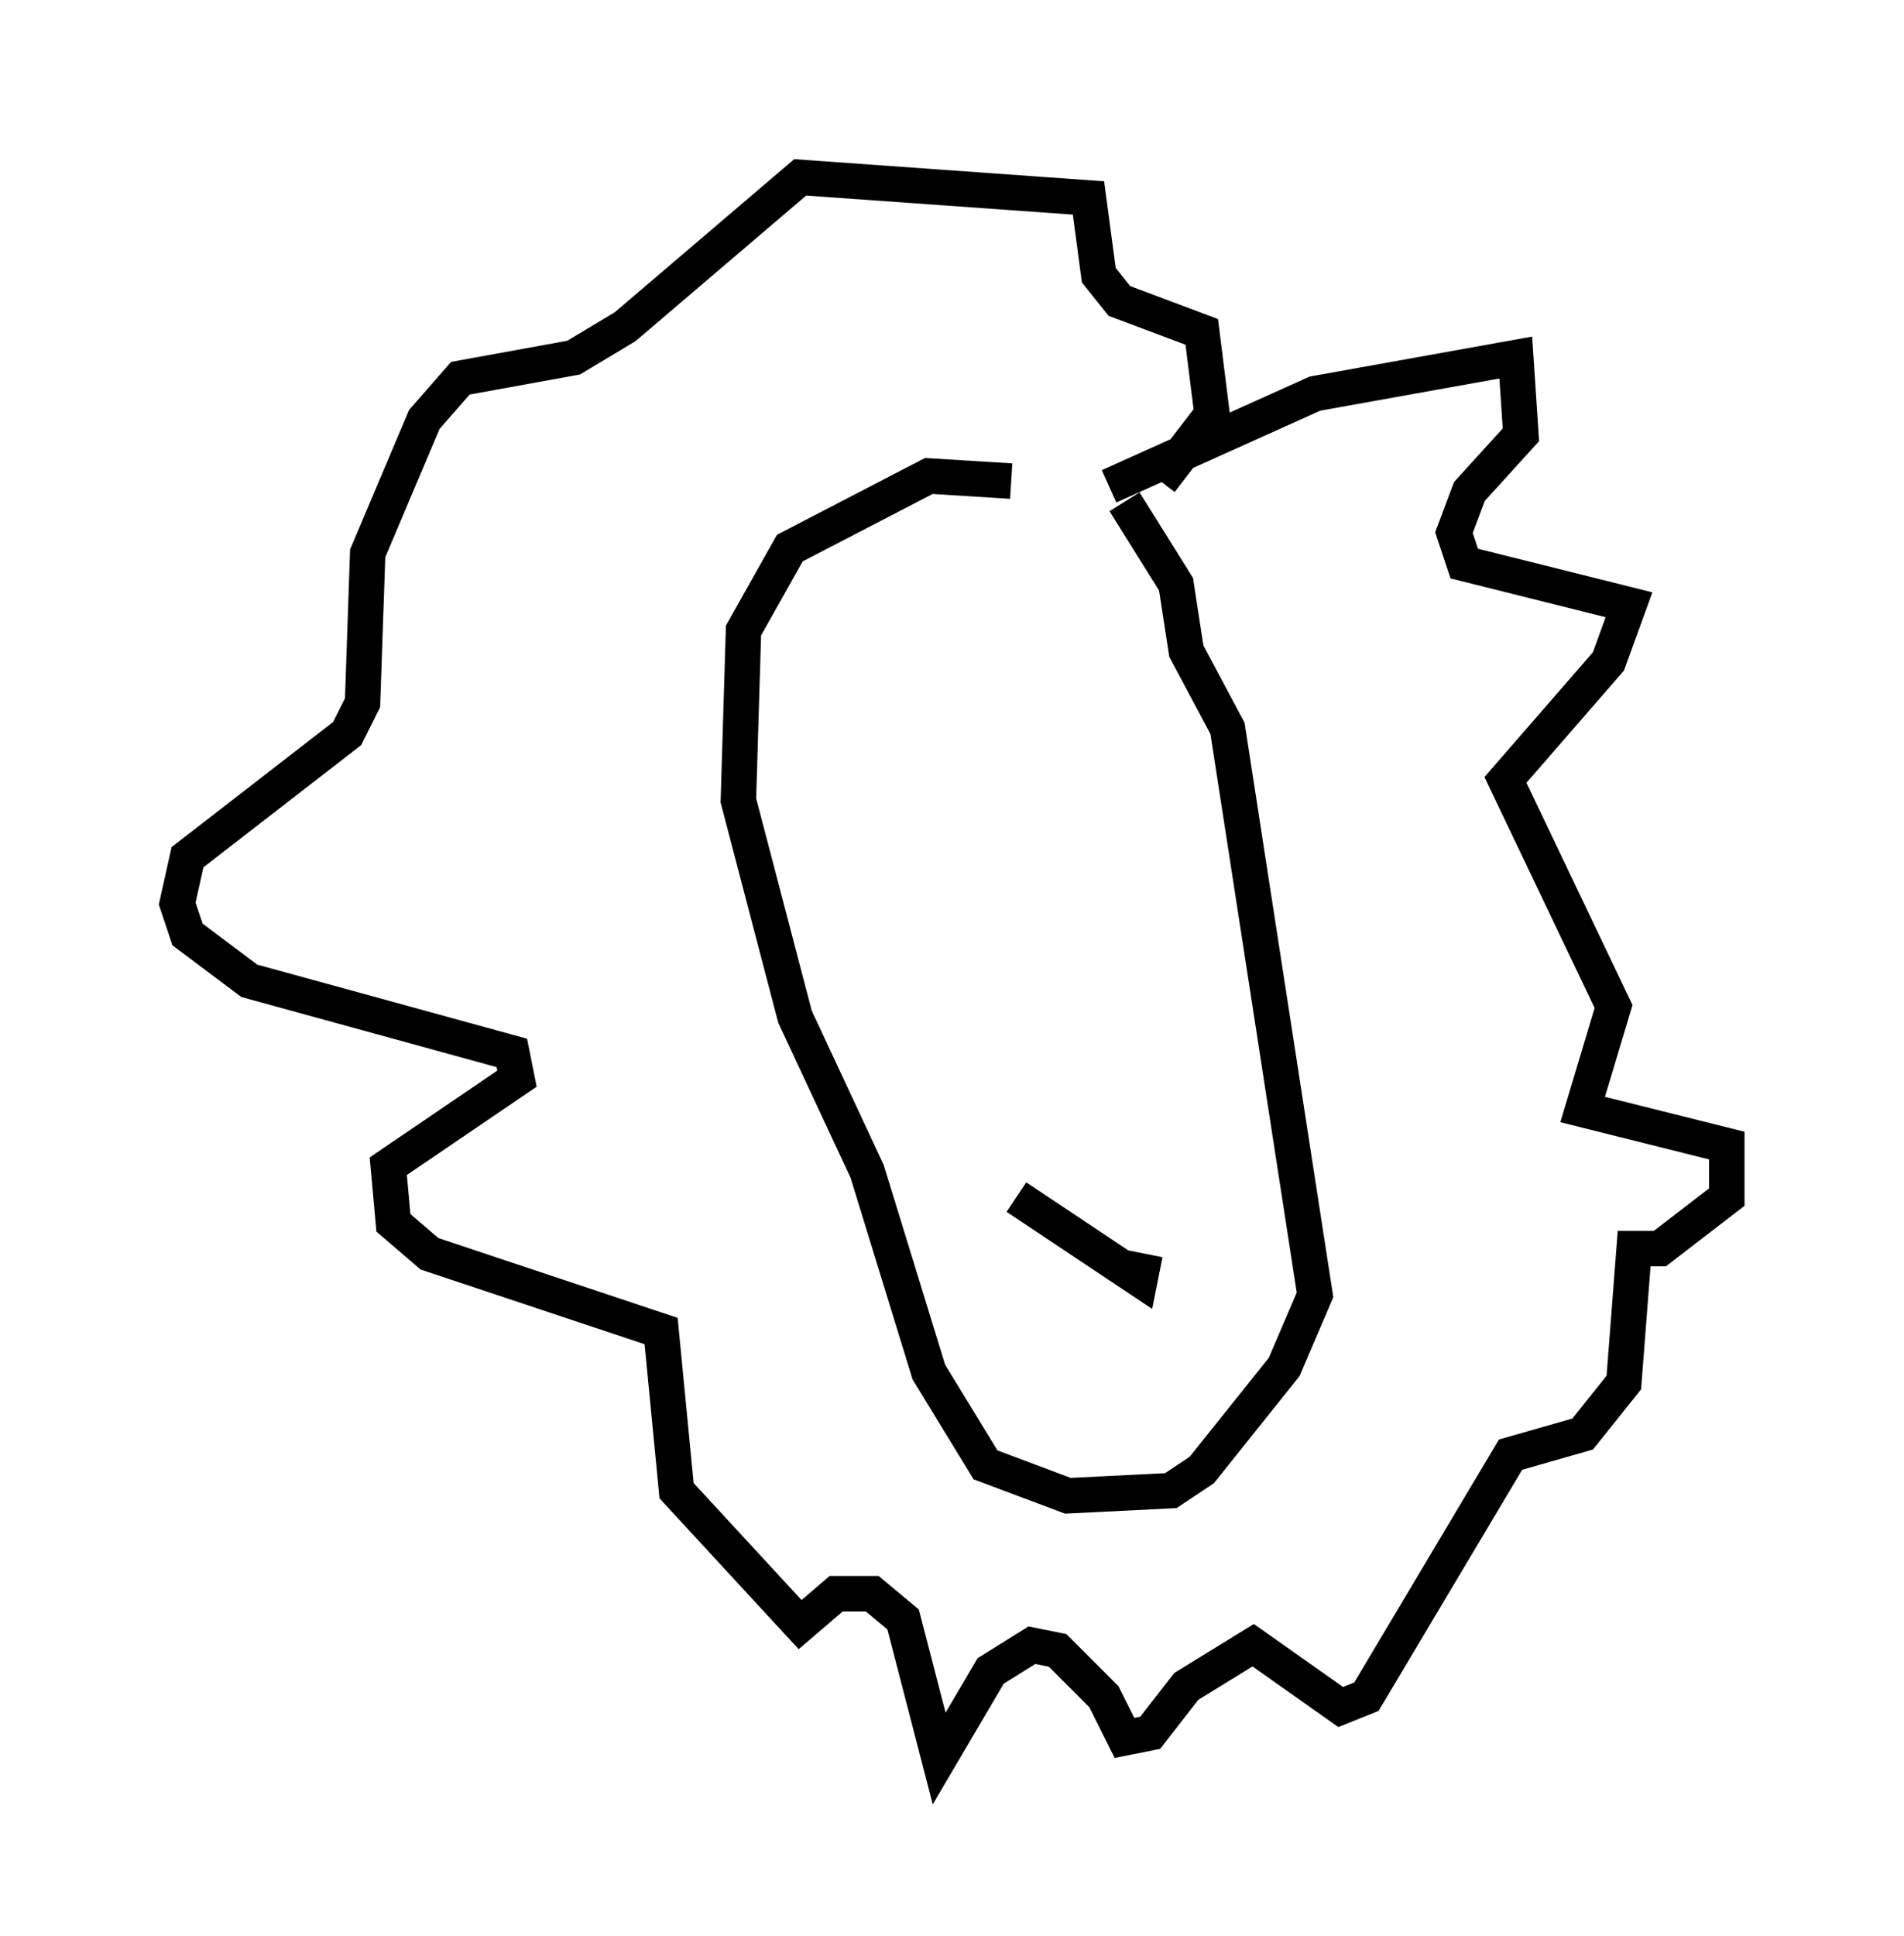 <?xml version="1.0" encoding="utf-8" ?>
<svg baseProfile="full" height="54.592" version="1.1" width="53.721" xmlns="http://www.w3.org/2000/svg" xmlns:ev="http://www.w3.org/2001/xml-events" xmlns:xlink="http://www.w3.org/1999/xlink"><defs /><rect fill="white" height="54.592" width="53.721" x="0" y="0" /><path d="M31.436, 14.441 m-2.905, -0.872 l-2.324, -0.145 -3.922, 2.034 l-1.307, 2.324 -0.145, 4.793 l1.598, 6.101 2.034, 4.358 l1.743, 5.665 1.598, 2.615 l2.324, 0.872 2.905, -0.145 l0.872, -0.581 2.324, -2.905 l0.872, -2.034 -2.469, -15.978 l-1.162, -2.179 -0.291, -1.888 l-1.453, -2.324 m-0.436, -0.436 l5.81, -2.615 5.665, -1.017 l0.145, 2.179 -1.453, 1.598 l-0.436, 1.162 0.291, 0.872 l4.648, 1.162 -0.581, 1.598 l-2.905, 3.341 3.05, 6.391 l-0.872, 2.905 4.067, 1.017 l0.0, 1.453 -1.888, 1.453 l-0.726, 0.0 -0.291, 3.777 l-1.162, 1.453 -2.034, 0.581 l-4.067, 6.827 -0.726, 0.291 l-2.469, -1.743 -1.888, 1.162 l-1.017, 1.307 -0.726, 0.145 l-0.581, -1.162 -1.307, -1.307 l-0.726, -0.145 -1.162, 0.726 l-1.453, 2.469 -1.017, -3.922 l-0.872, -0.726 -1.017, 0.0 l-1.017, 0.872 -3.486, -3.777 l-0.436, -4.503 -6.536, -2.179 l-1.017, -0.872 -0.145, -1.598 l3.631, -2.469 -0.145, -0.726 l-7.408, -2.034 -1.743, -1.307 l-0.291, -0.872 0.291, -1.307 l4.503, -3.486 0.436, -0.872 l0.145, -4.212 1.598, -3.777 l1.017, -1.162 3.196, -0.581 l1.453, -0.872 4.939, -4.212 l8.134, 0.581 0.291, 2.179 l0.581, 0.726 2.324, 0.872 l0.291, 2.324 -1.453, 1.888 m-4.067, 20.19 l3.486, 2.324 0.145, -0.726 " fill="none" stroke="black" stroke-width="1" /></svg>